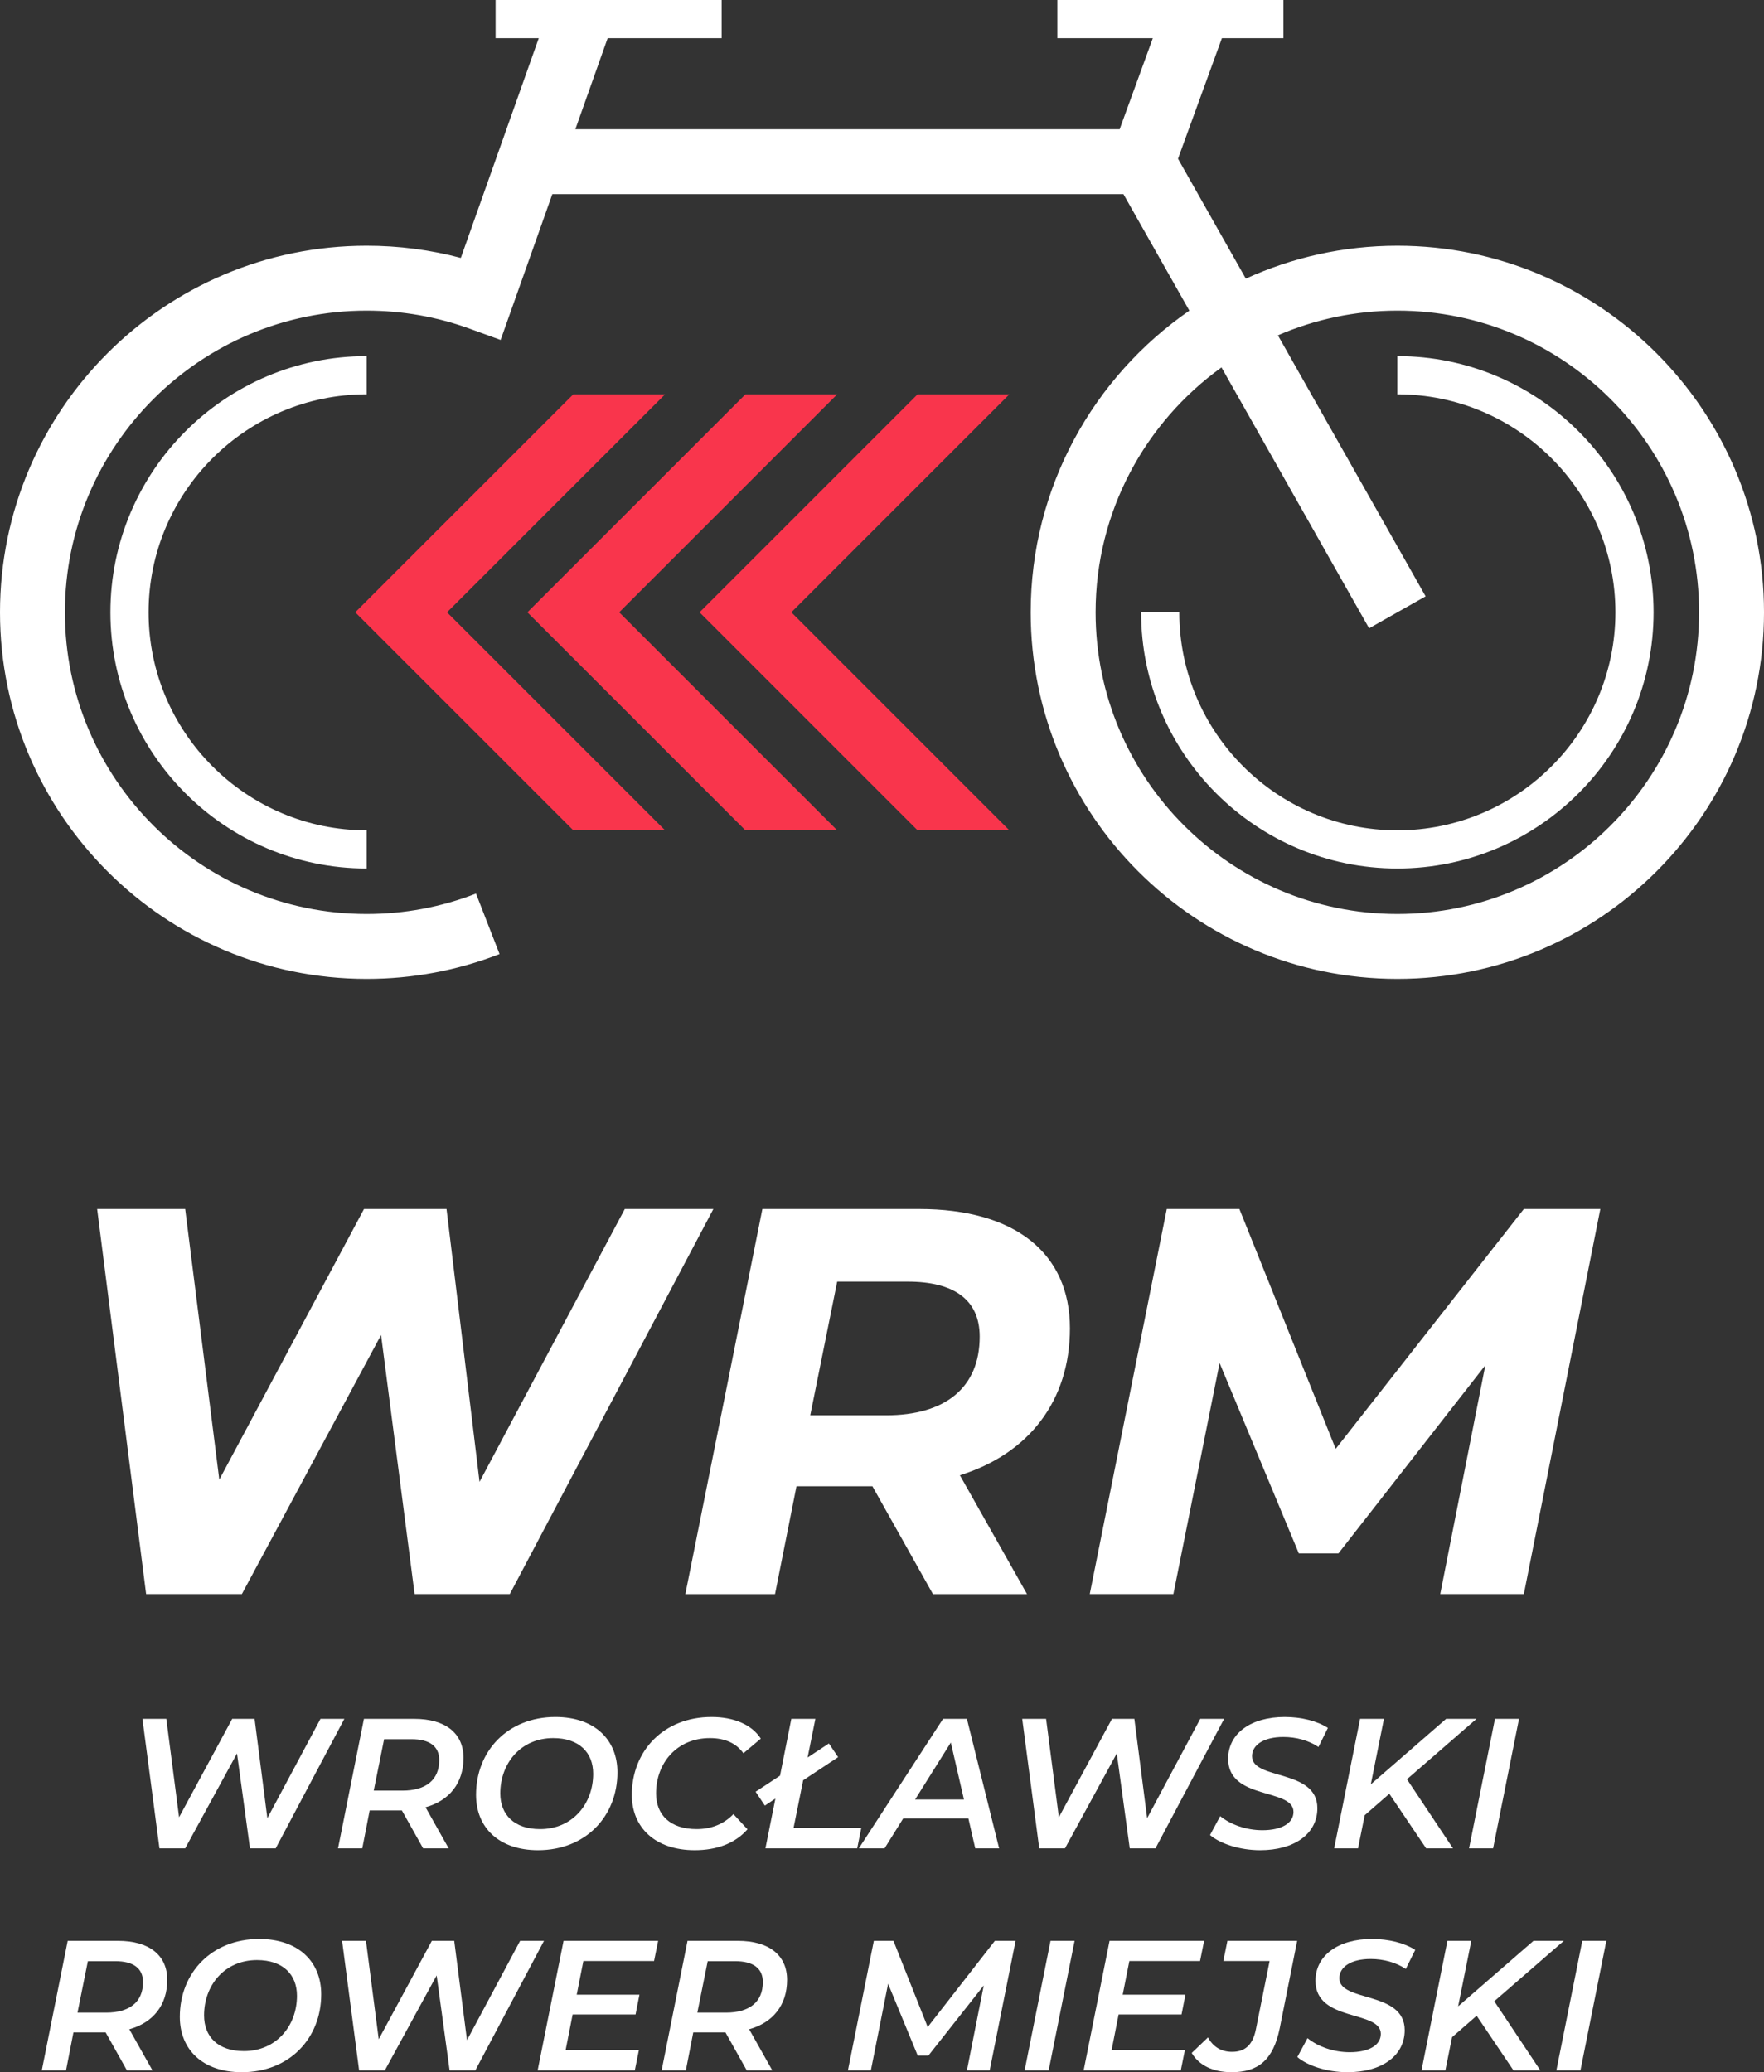 <?xml version="1.0" encoding="utf-8"?>
<!-- Generator: Adobe Illustrator 16.0.3, SVG Export Plug-In . SVG Version: 6.00 Build 0)  -->
<!DOCTYPE svg PUBLIC "-//W3C//DTD SVG 1.1//EN" "http://www.w3.org/Graphics/SVG/1.1/DTD/svg11.dtd">
<svg version="1.1" id="Layer_1" xmlns="http://www.w3.org/2000/svg" xmlns:xlink="http://www.w3.org/1999/xlink" x="0px" y="0px"
	 width="265.256px" height="311.653px" viewBox="0 0 265.256 311.653" enable-background="new 0 0 265.256 311.653"
	 xml:space="preserve">
<rect x="0" y="0" width="265.256" height="311.653" fill="#333333" stroke="none"/>
<polygon fill="#FFFFFF" points="51.78,258.509 41.455,277.987 37.587,277.987 35.639,263.712 27.847,277.987 23.979,277.987 
	21.419,258.509 25.009,258.509 26.929,273.312 34.917,258.509 38.283,258.509 40.203,273.452 48.19,258.509 "/>
<path fill="#FFFFFF" d="M63.99,271.81l3.478,6.178h-3.84l-3.2-5.704h-0.027h-4.815l-1.113,5.704h-3.646l3.896-19.479h7.57
	c4.702,0,7.402,2.171,7.402,5.872C69.695,268.164,67.58,270.808,63.99,271.81 M66.049,264.714c0-2.115-1.502-3.145-4.146-3.145
	h-4.146l-1.559,7.736h4.313C64.018,269.306,66.049,267.719,66.049,264.714"/>
<path fill="#FFFFFF" d="M71.583,269.945c0-6.595,4.759-11.716,11.938-11.716c5.872,0,9.323,3.396,9.323,8.321
	c0,6.595-4.759,11.715-11.939,11.715C75.033,278.266,71.583,274.87,71.583,269.945 M89.198,266.772c0-3.199-2.115-5.371-6.011-5.371
	c-4.898,0-7.959,3.812-7.959,8.322c0,3.199,2.087,5.37,5.983,5.37C86.109,275.094,89.198,271.28,89.198,266.772"/>
<path fill="#FFFFFF" d="M95.009,269.945c0-6.595,4.759-11.716,11.994-11.716c3.339,0,6.039,1.141,7.402,3.256l-2.616,2.198
	c-1.057-1.476-2.727-2.281-5.037-2.281c-4.981,0-8.097,3.757-8.097,8.321c0,3.227,2.114,5.369,6.094,5.369
	c2.171,0,4.063-0.723,5.537-2.252l2.116,2.281c-1.893,2.17-4.704,3.144-7.932,3.144C98.543,278.266,95.009,274.87,95.009,269.945"/>
<polygon fill="#FFFFFF" points="129.512,274.927 128.9,277.987 115.097,277.987 116.6,270.502 115.013,271.559 113.622,269.472 
	117.296,267.052 118.993,258.509 122.611,258.509 121.442,264.323 124.642,262.209 126.033,264.269 120.774,267.747 
	119.327,274.927 "/>
<path fill="#FFFFFF" d="M145.62,273.479h-9.795l-2.81,4.508h-3.869l12.662-19.479h3.59l4.843,19.479h-3.591L145.62,273.479z
	 M144.953,270.641l-1.976-8.569l-5.371,8.569H144.953z"/>
<polygon fill="#FFFFFF" points="184.075,258.509 173.75,277.987 169.883,277.987 167.934,263.712 160.143,277.987 156.274,277.987 
	153.714,258.509 157.304,258.509 159.224,273.312 167.211,258.509 170.579,258.509 172.499,273.452 180.485,258.509 "/>
<path fill="#FFFFFF" d="M181.954,275.983l1.531-2.838c1.613,1.309,3.979,2.115,6.344,2.115c2.839,0,4.675-1.03,4.675-2.756
	c0-3.617-9.823-1.726-9.823-7.986c0-3.84,3.451-6.289,8.488-6.289c2.504,0,4.869,0.585,6.512,1.643l-1.42,2.865
	c-1.447-0.974-3.339-1.502-5.287-1.502c-2.949,0-4.703,1.196-4.703,2.895c0,3.646,9.824,1.863,9.824,7.82
	c0,3.866-3.479,6.315-8.6,6.315C186.434,278.266,183.485,277.292,181.954,275.983"/>
<polygon fill="#FFFFFF" points="211.559,267.579 218.488,277.987 214.454,277.987 208.915,269.778 205.214,273.007 204.211,277.987 
	200.622,277.987 204.518,258.509 208.108,258.509 206.132,268.359 217.459,258.509 222.022,258.509 211.616,267.552 "/>
<polygon fill="#FFFFFF" points="224.801,258.509 228.418,258.509 224.522,277.987 220.905,277.987 "/>
<path fill="#FFFFFF" d="M19.446,305.196l3.479,6.178h-3.84l-3.201-5.705h-0.027h-4.815l-1.113,5.705H6.284l3.895-19.479h7.57
	c4.703,0,7.402,2.171,7.402,5.872C25.151,301.551,23.036,304.194,19.446,305.196 M21.506,298.101c0-2.115-1.503-3.145-4.147-3.145
	h-4.146l-1.559,7.736h4.314C19.474,302.692,21.506,301.105,21.506,298.101"/>
<path fill="#FFFFFF" d="M27.04,303.332c0-6.595,4.758-11.716,11.938-11.716c5.871,0,9.323,3.396,9.323,8.32
	c0,6.596-4.759,11.717-11.939,11.717C30.49,311.653,27.04,308.258,27.04,303.332 M44.655,300.159c0-3.2-2.115-5.371-6.011-5.371
	c-4.898,0-7.959,3.813-7.959,8.322c0,3.198,2.087,5.369,5.983,5.369C41.566,308.479,44.655,304.668,44.655,300.159"/>
<polygon fill="#FFFFFF" points="81.801,291.896 71.477,311.374 67.609,311.374 65.66,297.099 57.869,311.374 54,311.374 
	51.44,291.896 55.03,291.896 56.95,306.699 64.937,291.896 68.304,291.896 70.224,306.838 78.211,291.896 "/>
<polygon fill="#FFFFFF" points="87.722,294.928 86.721,299.993 96.154,299.993 95.57,302.97 86.108,302.97 85.051,308.342 
	96.071,308.342 95.458,311.375 80.848,311.375 84.744,291.896 98.965,291.896 98.352,294.928 "/>
<path fill="#FFFFFF" d="M112.651,305.196l3.479,6.178h-3.84l-3.201-5.705h-0.027h-4.815l-1.113,5.705h-3.645l3.895-19.479h7.57
	c4.703,0,7.402,2.171,7.402,5.872C118.356,301.551,116.241,304.194,112.651,305.196 M114.711,298.101
	c0-2.115-1.503-3.145-4.146-3.145h-4.147l-1.559,7.736h4.314C112.679,302.692,114.711,301.105,114.711,298.101"/>
<polygon fill="#FFFFFF" points="152.717,291.896 148.822,311.374 145.4,311.374 147.932,298.603 139.612,309.147 137.997,309.147 
	133.545,298.351 130.957,311.374 127.506,311.374 131.402,291.896 134.352,291.896 139.5,304.863 149.6,291.896 "/>
<polygon fill="#FFFFFF" points="157.971,291.896 161.59,291.896 157.693,311.374 154.076,311.374 "/>
<polygon fill="#FFFFFF" points="169.825,294.928 168.823,299.993 178.256,299.993 177.671,302.97 168.21,302.97 167.153,308.342 
	178.172,308.342 177.56,311.375 162.95,311.375 166.846,291.896 181.067,291.896 180.454,294.928 "/>
<path fill="#FFFFFF" d="M179.2,308.759l2.447-2.338c0.752,1.393,1.977,2.171,3.618,2.171c1.92,0,3.117-1.002,3.59-3.396l2.06-10.269
	h-6.957l0.613-3.032h10.489l-2.614,13.106c-0.976,4.897-3.34,6.651-7.236,6.651C182.372,311.653,180.284,310.595,179.2,308.759"/>
<path fill="#FFFFFF" d="M195.085,309.37l1.53-2.838c1.615,1.309,3.979,2.115,6.345,2.115c2.839,0,4.676-1.03,4.676-2.756
	c0-3.617-9.823-1.726-9.823-7.986c0-3.84,3.45-6.289,8.487-6.289c2.504,0,4.87,0.585,6.513,1.643l-1.42,2.865
	c-1.447-0.974-3.34-1.502-5.287-1.502c-2.951,0-4.703,1.196-4.703,2.895c0,3.646,9.824,1.863,9.824,7.82
	c0,3.866-3.479,6.315-8.6,6.315C199.565,311.652,196.616,310.679,195.085,309.37"/>
<polygon fill="#FFFFFF" points="224.691,300.966 231.62,311.374 227.584,311.374 222.047,303.165 218.346,306.394 217.344,311.374 
	213.754,311.374 217.651,291.896 221.241,291.896 219.264,301.747 230.591,291.896 235.154,291.896 224.747,300.938 "/>
<polygon fill="#FFFFFF" points="237.932,291.896 241.55,291.896 237.654,311.374 234.036,311.374 "/>
<polygon fill="#FFFFFF" points="107.271,181.831 76.66,239.745 62.347,239.745 57.3,200.778 36.369,239.745 21.973,239.745 
	14.608,181.831 27.847,181.831 32.977,222.536 54.735,181.831 67.146,181.831 72.109,222.868 93.952,181.831 "/>
<path fill="#FFFFFF" d="M144.342,221.875l10.092,17.871h-14.147l-9.1-16.216H119.77l-3.227,16.216h-13.486l11.583-57.914h23.58
	c14.396,0,22.668,6.619,22.668,17.953C160.887,210.706,154.682,218.649,144.342,221.875 M147.32,201.026
	c0-5.625-3.972-8.273-10.838-8.273h-10.59l-4.054,20.105h11.417C142.108,212.858,147.32,208.721,147.32,201.026"/>
<polygon fill="#FFFFFF" points="240.646,181.831 229.146,239.745 216.571,239.745 223.355,205.329 201.265,233.624 195.308,233.624 
	183.395,204.997 176.445,239.745 163.87,239.745 175.452,181.831 186.374,181.831 200.852,217.903 229.146,181.831 "/>
<polygon fill="#F9354C" points="86.208,124.878 53.418,92.088 86.208,59.301 100.011,59.301 67.223,92.088 100.012,124.878 "/>
<polygon fill="#F9354C" points="112.094,124.878 79.304,92.088 112.094,59.301 125.896,59.301 93.109,92.088 125.898,124.878 "/>
<polygon fill="#F9354C" points="137.98,124.878 105.192,92.088 137.98,59.301 151.784,59.301 118.997,92.088 151.784,124.878 "/>
<path fill="#FFFFFF" d="M210.124,36.957c-8.123,0-15.836,1.779-22.787,4.948l-10.198-18.031l6.601-18.133h9.249V0h-33.991v5.741
	h14.354l-4.987,13.699h-81.85l4.857-13.699h17.142V0H74.522v5.741h6.491L69.295,38.793c-4.599-1.221-9.343-1.836-14.163-1.836
	C24.732,36.957,0,61.688,0,92.088c0,30.401,24.732,55.135,55.132,55.135c6.892,0,13.616-1.257,19.987-3.735l-3.541-9.098
	c-5.237,2.038-10.77,3.071-16.446,3.071c-25.018,0-45.371-20.354-45.371-45.373c0-25.018,20.353-45.371,45.371-45.371
	c5.338,0,10.558,0.915,15.522,2.725l4.626,1.684L83.054,29.2h85.882l9.912,17.52c-14.4,9.956-23.859,26.575-23.859,45.368
	c0,30.401,24.732,55.135,55.135,55.135c30.399,0,55.133-24.734,55.133-55.135C265.256,61.688,240.523,36.957,210.124,36.957
	 M210.124,137.461c-25.021,0-45.375-20.354-45.375-45.373c0-15.154,7.478-28.588,18.929-36.832l22.198,39.235l8.496-4.804
	l-22.209-39.256c5.51-2.386,11.582-3.714,17.961-3.714c25.017,0,45.37,20.353,45.37,45.371
	C255.494,117.107,235.14,137.461,210.124,137.461"/>
<path fill="#FFFFFF" d="M210.124,53.558v5.743c18.078,0,32.789,14.708,32.789,32.787c0,18.081-14.711,32.79-32.789,32.79
	c-18.08,0-32.791-14.709-32.791-32.79h-5.742c0,21.248,17.287,38.533,38.533,38.533c21.245,0,38.529-17.285,38.529-38.533
	C248.653,70.844,231.369,53.558,210.124,53.558"/>
<path fill="#FFFFFF" d="M55.133,59.301v-5.743c-21.246,0-38.532,17.286-38.532,38.531c0,21.246,17.286,38.532,38.532,38.532v-5.743
	c-18.079,0-32.79-14.709-32.79-32.789S37.054,59.301,55.133,59.301"/>
</svg>
